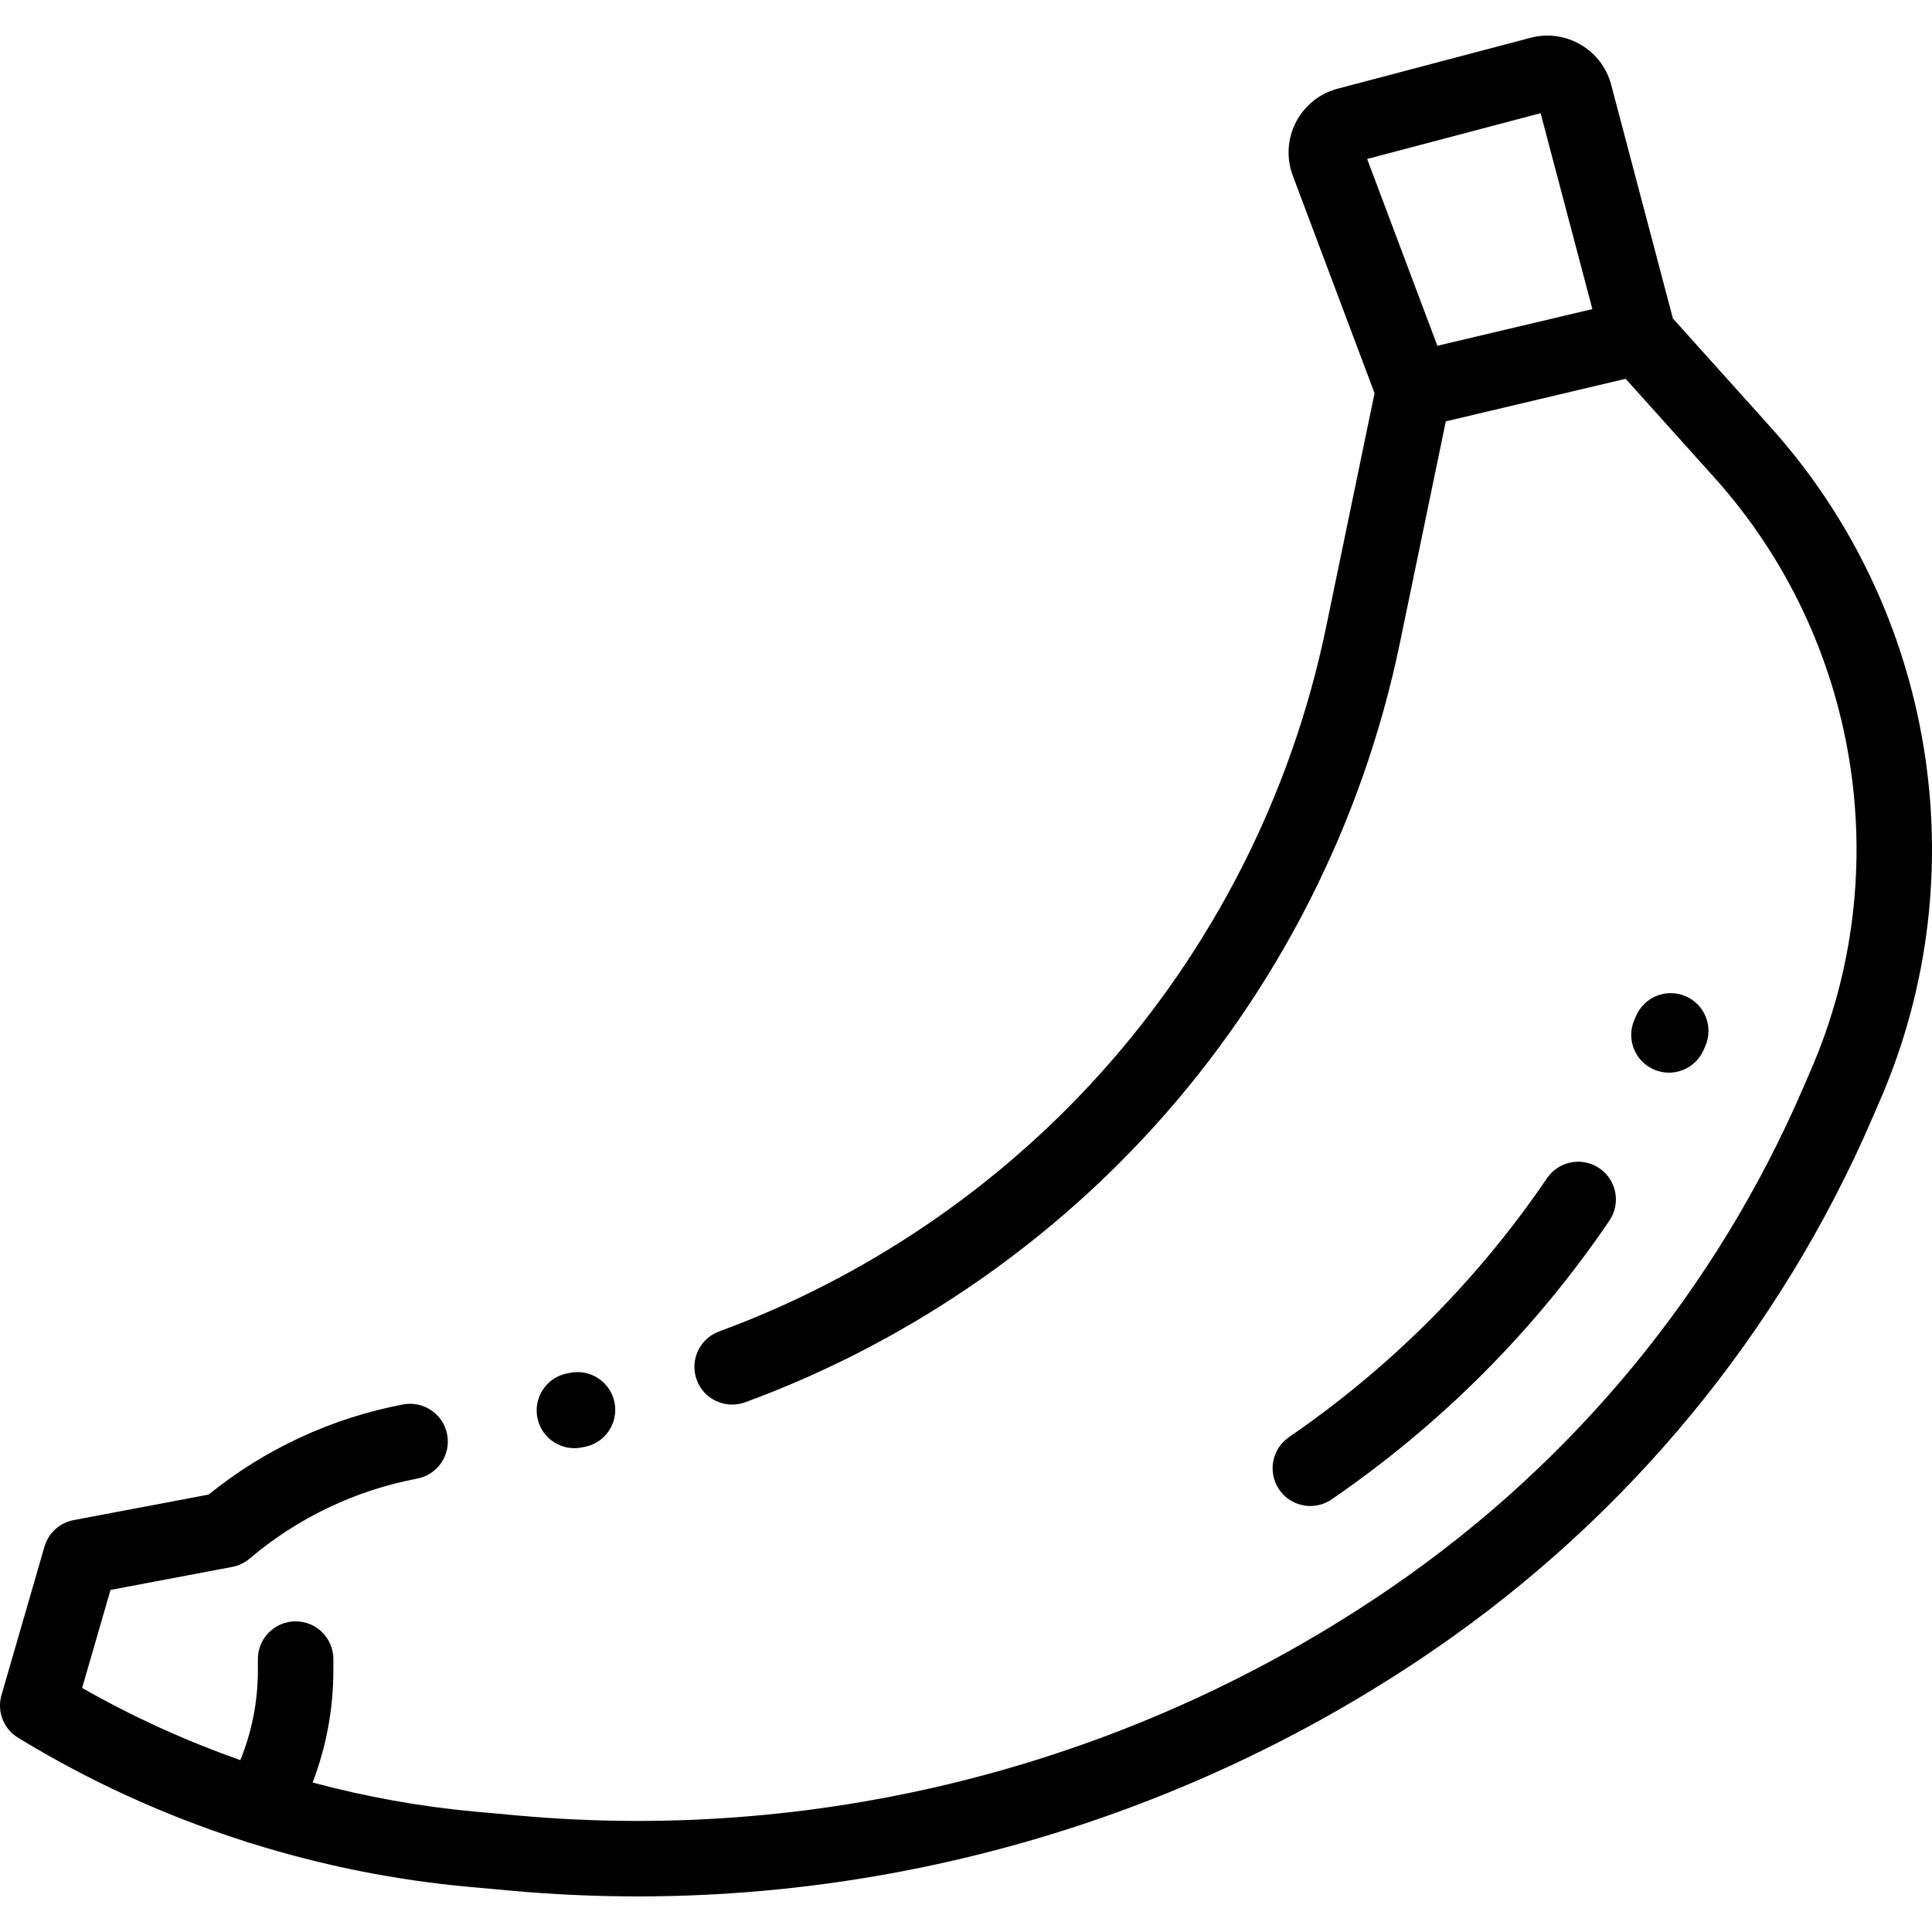 <?xml version="1.0" encoding="iso-8859-1"?>
<!-- Generator: Adobe Illustrator 19.0.0, SVG Export Plug-In . SVG Version: 6.00 Build 0)  -->
<svg version="1.1" id="Capa_1" xmlns="http://www.w3.org/2000/svg" xmlns:xlink="http://www.w3.org/1999/xlink" x="0px" y="0px"
	 viewBox="0 0 512 512" style="enable-background:new 0 0 512 512;" xml:space="preserve">
<g>
	<g>
		<path d="M162.87,371.741c-1.039-5.425-6.274-8.987-11.704-7.941l-0.827,0.158c-5.425,1.038-8.98,6.278-7.941,11.704
			c0.916,4.79,5.108,8.122,9.811,8.122c0.623,0,1.257-0.059,1.892-0.181l0.827-0.158
			C160.354,382.406,163.909,377.166,162.87,371.741z"/>
	</g>
</g>
<g>
	<g>
		<path d="M469.253,113.243l-25.915-28.845l-16.365-61.95c-2.461-9.314-12.041-14.894-21.355-12.435l-51.115,13.485
			c-4.772,1.259-8.806,4.496-11.07,8.879c-2.265,4.385-2.567,9.548-0.831,14.168l21.672,57.658l-12.877,62.152
			c-9.159,44.212-30.023,85.268-60.336,118.73c-27.41,30.259-62.156,53.691-100.481,67.76c-5.186,1.903-7.846,7.65-5.942,12.836
			c1.904,5.186,7.651,7.844,12.836,5.942c41.351-15.181,78.838-40.461,108.411-73.108c32.706-36.104,55.216-80.4,65.098-128.101
			l12.172-58.751l47.656-11.277l23.562,26.226c38.266,42.592,48.337,104.084,25.656,156.658l-2.183,5.061
			c-23.032,53.388-60.71,99.123-108.96,132.264c-67.669,46.481-149.955,67.974-231.716,60.527l-11.304-1.029
			c-14.512-1.322-28.919-3.929-43.017-7.707c3.611-9.436,5.496-19.499,5.496-29.649v-3.063c0-5.523-4.479-10.001-10.001-10.001
			c-5.523,0-10.001,4.479-10.001,10.001v3.063c0,8.14-1.591,16.208-4.645,23.716c-14.516-5.122-28.581-11.516-41.932-19.135
			l7.522-25.965l32.261-6.105c1.703-0.322,3.294-1.081,4.615-2.204c12.682-10.773,28.026-18.101,44.374-21.194
			c5.428-1.026,8.994-6.259,7.968-11.687c-1.027-5.427-6.258-8.995-11.688-7.967c-18.864,3.569-36.621,11.807-51.526,23.878
			l-35.761,6.768c-3.703,0.7-6.698,3.424-7.747,7.044L0.396,449.198c-1.254,4.33,0.543,8.964,4.391,11.316
			c18.841,11.519,39.118,20.745,60.19,27.477c0.526,0.22,1.063,0.384,1.605,0.509c18.694,5.849,37.998,9.737,57.472,11.512
			l11.304,1.029c11.221,1.021,22.437,1.528,33.642,1.528c75.064-0.003,148.995-22.751,211.216-65.487
			c51.361-35.278,91.472-83.976,115.999-140.83l2.183-5.061C524.159,231.474,512.721,161.625,469.253,113.243z M380.918,91.636
			l-18.61-49.51l45.969-12.128l13.716,51.918L380.918,91.636z"/>
	</g>
</g>
<g>
	<g>
		<path d="M446.704,264.001c-5.079-2.175-10.957,0.173-13.135,5.249l-0.441,1.019c-2.206,5.064,0.111,10.958,5.175,13.164
			c1.3,0.567,2.655,0.835,3.99,0.835c3.858,0,7.534-2.246,9.174-6.01l0.486-1.122C454.13,272.059,451.78,266.18,446.704,264.001z"/>
	</g>
</g>
<g>
	<g>
		<path d="M423.853,309.6c-4.569-3.105-10.789-1.919-13.894,2.649c-18.312,26.941-41.314,50.023-68.368,68.605
			c-4.553,3.127-5.709,9.354-2.581,13.907c1.939,2.823,5.069,4.341,8.253,4.341c1.951,0,3.924-0.57,5.654-1.758
			c29.112-19.997,53.87-44.843,73.586-73.849C429.607,318.926,428.422,312.705,423.853,309.6z"/>
	</g>
</g>
<g>
</g>
<g>
</g>
<g>
</g>
<g>
</g>
<g>
</g>
<g>
</g>
<g>
</g>
<g>
</g>
<g>
</g>
<g>
</g>
<g>
</g>
<g>
</g>
<g>
</g>
<g>
</g>
<g>
</g>
</svg>
